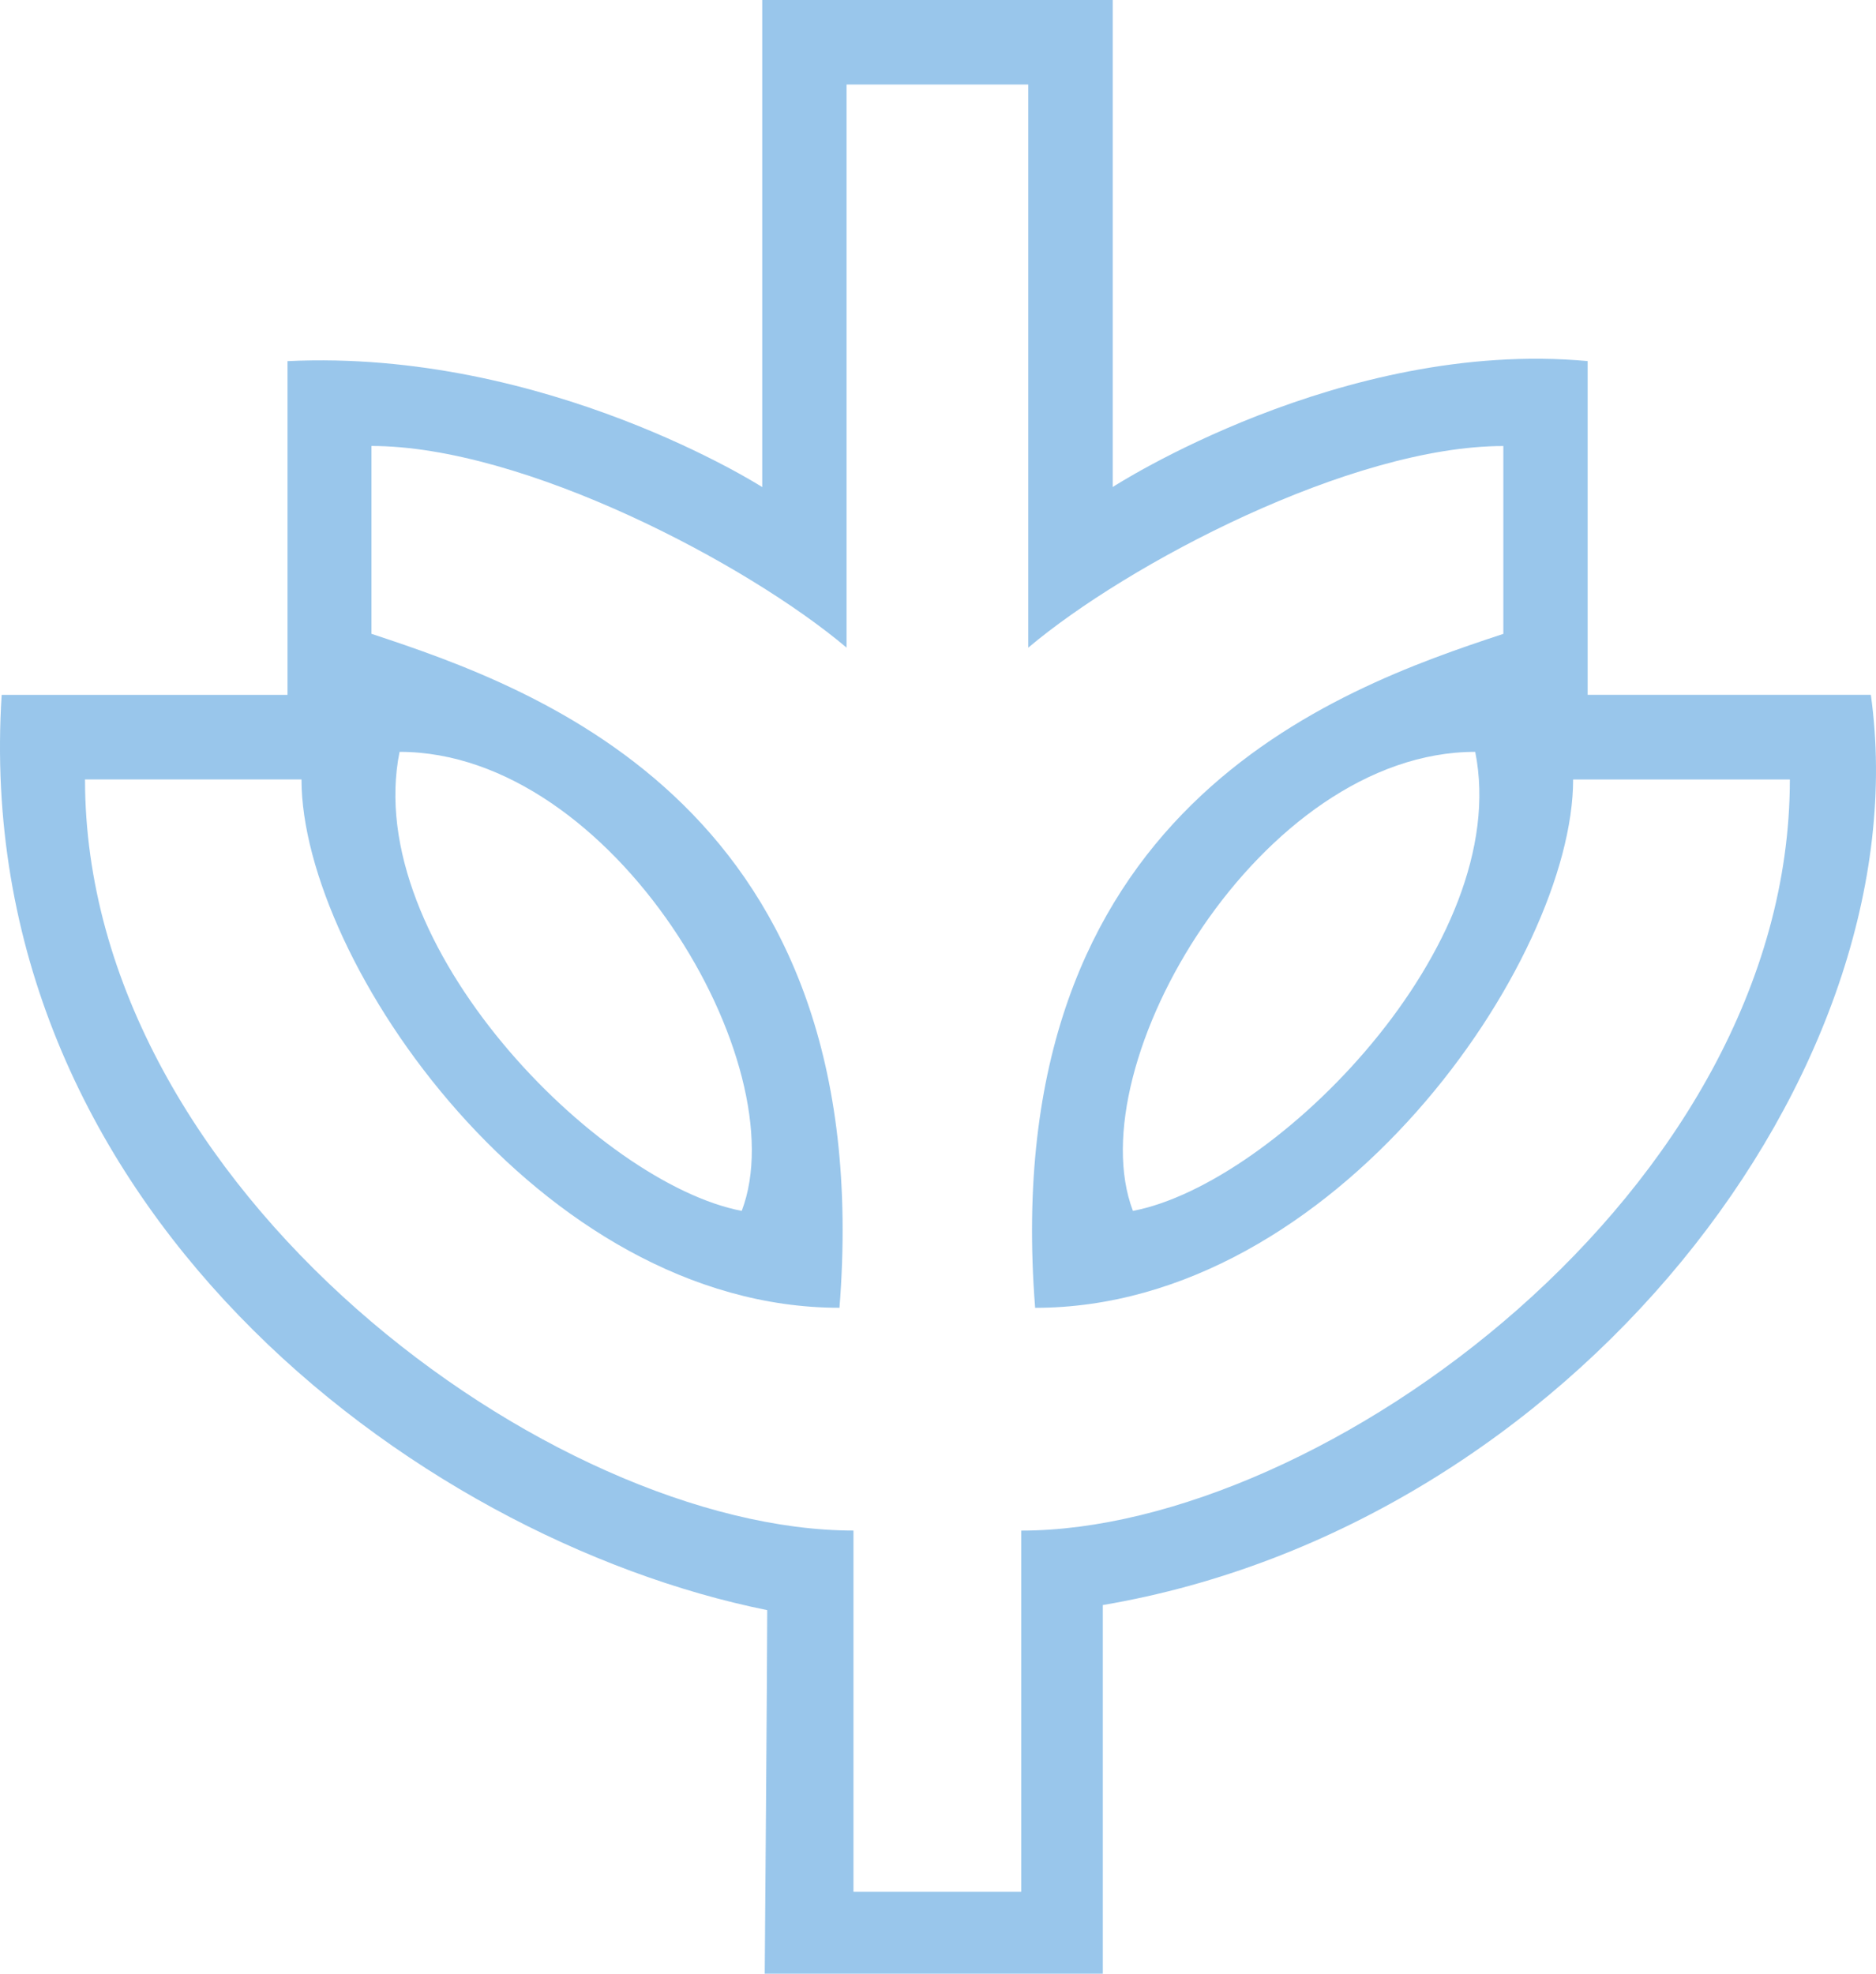 <svg width="135" height="142" viewBox="0 0 135 142" fill="none" xmlns="http://www.w3.org/2000/svg">
<path opacity="0.4" d="M134.63 49.989H114.249V25.978C96.533 24.355 80.073 35.039 80.073 35.039V0H54.85V35.043C54.85 35.043 39.304 25.088 20.689 25.982V49.993H0.12C-2.206 86.483 29.632 110.67 55.211 115.842C55.211 119.395 55.031 142 55.031 142H79.359V115.476C112.994 109.773 138.393 77.041 134.63 49.993V49.989ZM73.488 110.116V136.102H61.416V110.116C39.799 110.116 6.118 85.609 6.118 56.078H21.695C21.695 69.107 38.809 94.089 60.41 94.089C63.248 58.232 38.809 49.584 26.729 45.6V32.086C37.71 32.086 53.814 40.585 60.921 46.594V6.081H73.995V46.597C81.106 40.589 97.209 32.09 108.183 32.09V45.604C96.096 49.584 71.676 58.232 74.49 94.092C96.096 94.092 113.205 69.107 113.205 56.082H128.801C128.801 85.609 95.101 110.12 73.492 110.12L73.488 110.116ZM28.753 54.092C44.165 54.092 57.392 76.598 53.376 87.118C43.074 85.147 25.973 67.893 28.753 54.092ZM81.528 87.118C77.512 76.598 90.755 54.092 106.159 54.092C108.928 67.889 91.834 85.147 81.528 87.118Z" fill="#0072CE"/>
</svg>
